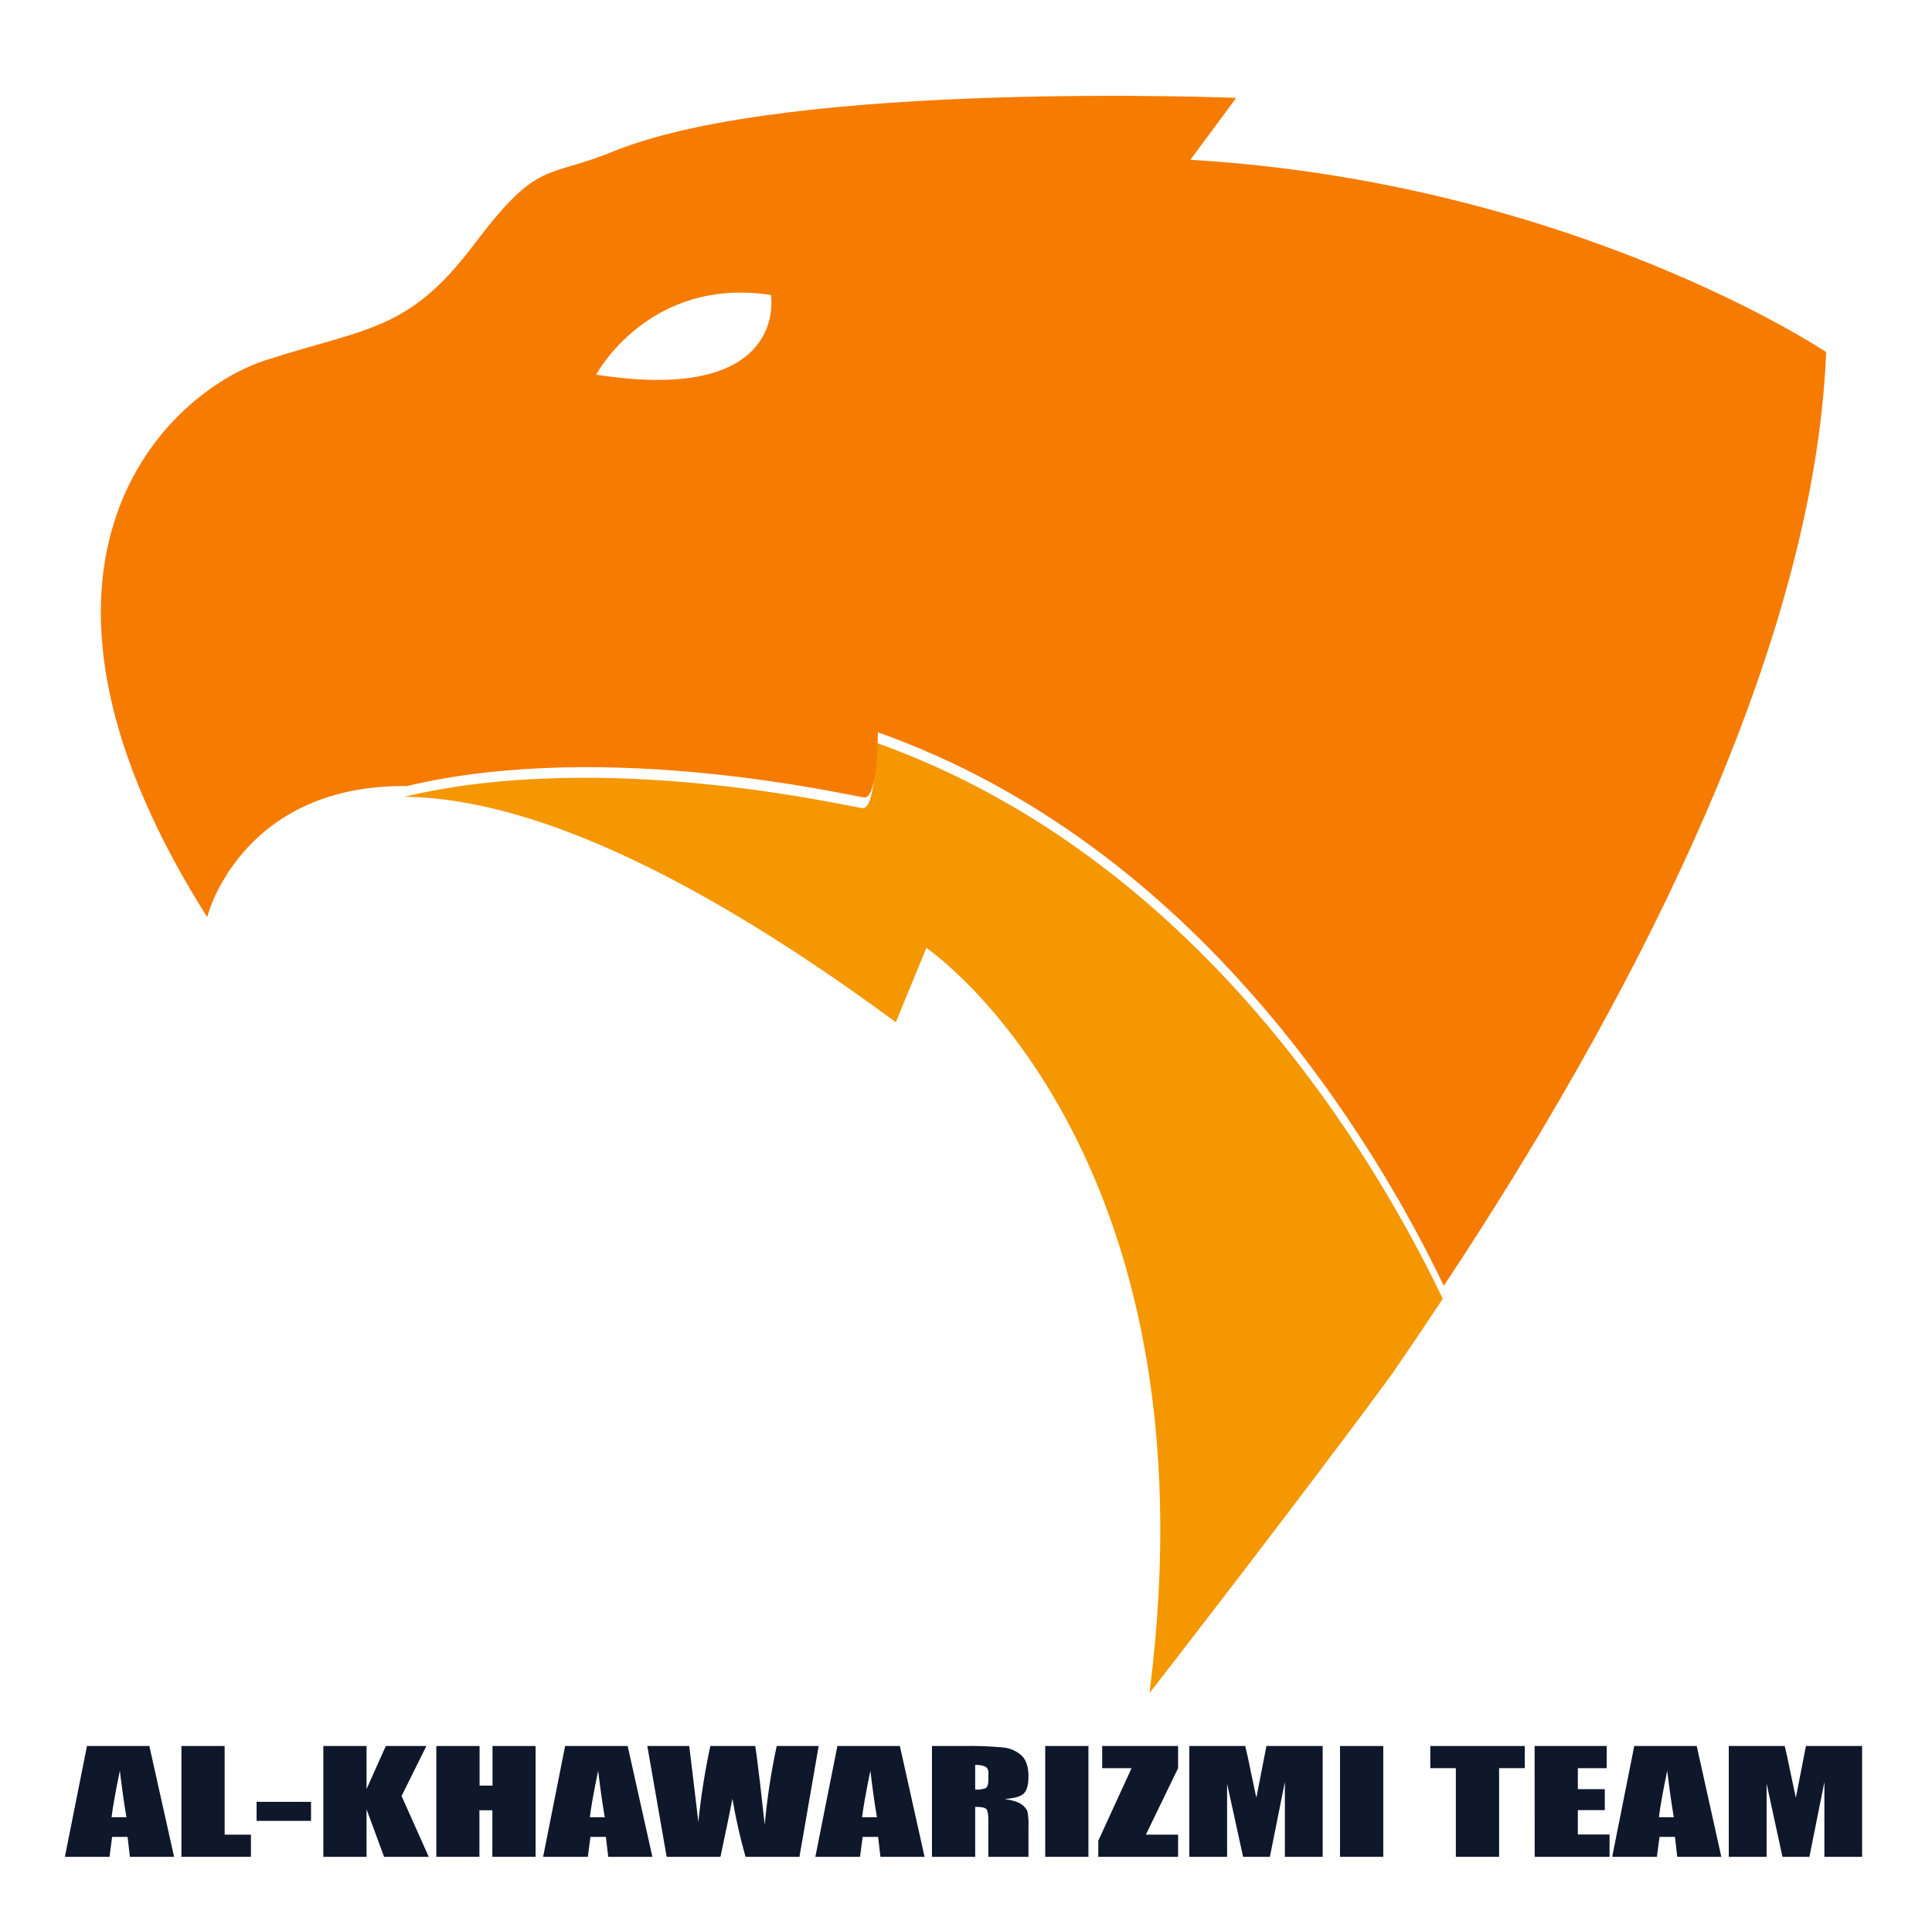 <svg width="129" height="128" viewBox="0 0 129 128" fill="none" xmlns="http://www.w3.org/2000/svg">
<path d="M96.333 86.731C96.232 86.888 96.129 87.043 96.027 87.197C94.987 88.766 93.962 90.283 92.952 91.749L92.917 91.795C87.636 99.016 77.424 112.215 76.783 113.025C76.774 113.039 76.763 113.053 76.752 113.067C81.431 76.573 61.856 63.301 61.856 63.301L59.813 68.263C44.32 56.846 33.934 53.276 27 53.207C40.611 49.963 57.03 53.97 57.621 53.97C58.497 53.97 58.497 49.6 58.497 49.6C80.037 57.28 91.819 77.292 96.333 86.731Z" fill="#F49700"/>
<path d="M79.483 10.671L82.539 6.538C82.539 6.538 52.928 5.328 41.063 10.067C36.396 12.001 36.004 10.55 31.629 16.354C27.255 22.159 24.444 21.88 17.735 24.057C11.093 26.21 -0.796 37.502 13.395 60.539C13.536 60.772 13.683 61.006 13.832 61.244C14.075 60.41 14.422 59.61 14.866 58.863C16.373 56.246 19.833 52.418 27.157 52.494C40.751 49.264 57.15 53.254 57.74 53.254C58.615 53.254 58.615 48.903 58.615 48.903C80.128 56.545 91.896 76.469 96.405 85.867C108.207 68.04 121.112 44.054 121.933 23.512C121.933 23.512 105.084 12.195 79.483 10.671ZM39.806 25.02C39.806 25.02 43.306 18.444 51.476 19.7C51.476 19.7 52.739 27.04 39.806 25.02Z" fill="#F67B01"/>
<path d="M9.973 116.6L11.623 124H8.673L8.519 122.67H7.485L7.313 124H4.333L5.807 116.6H9.973ZM8.443 121.358C8.298 120.521 8.151 119.485 8.003 118.25C7.71 119.666 7.525 120.702 7.449 121.358H8.443Z" fill="#0F172A"/>
<path d="M14.999 116.6V122.52H16.755V124H12.113V116.6H14.999Z" fill="#0F172A"/>
<path d="M20.767 120.33V121.6H17.133V120.326L20.767 120.33Z" fill="#0F172A"/>
<path d="M28.469 116.6L26.813 119.94L28.627 124H25.645L24.475 120.828V124H21.589V116.6H24.475V119.474L25.761 116.6H28.469Z" fill="#0F172A"/>
<path d="M35.761 116.6V124H32.875V120.892H32.011V124H29.133V116.6H32.021V119.246H32.885V116.6H35.761Z" fill="#0F172A"/>
<path d="M41.909 116.6L43.559 124H40.611L40.455 122.67H39.423L39.249 124H36.265L37.733 116.6H41.909ZM40.379 121.358C40.234 120.521 40.087 119.485 39.939 118.25C39.645 119.666 39.46 120.702 39.385 121.358H40.379Z" fill="#0F172A"/>
<path d="M54.663 116.6L53.379 124H49.779C49.417 122.724 49.125 121.428 48.905 120.12C48.789 120.743 48.523 122.036 48.105 124H44.513L43.221 116.6H46.021L46.333 119.182L46.629 121.678C46.8 119.972 47.067 118.276 47.429 116.6H50.429C50.469 116.816 50.574 117.629 50.743 119.04L51.061 121.856C51.221 120.089 51.488 118.334 51.861 116.6H54.663Z" fill="#0F172A"/>
<path d="M60.085 116.6L61.733 124H58.787L58.631 122.67H57.599L57.425 124H54.441L55.913 116.6H60.085ZM58.555 121.358C58.408 120.521 58.262 119.485 58.115 118.25C57.823 119.666 57.639 120.702 57.563 121.358H58.555Z" fill="#0F172A"/>
<path d="M62.227 116.6H64.269C65.193 116.58 66.118 116.615 67.037 116.704C67.477 116.755 67.889 116.943 68.215 117.242C68.519 117.53 68.671 117.989 68.671 118.62C68.671 119.196 68.565 119.584 68.349 119.782C68.133 119.98 67.711 120.098 67.081 120.138C67.653 120.231 68.037 120.357 68.233 120.516C68.391 120.628 68.517 120.779 68.599 120.954C68.667 121.315 68.691 121.682 68.671 122.048V124H65.991V121.54C65.991 121.14 65.943 120.9 65.851 120.804C65.759 120.708 65.511 120.664 65.113 120.664V124H62.227V116.6ZM65.113 117.866V119.512C65.344 119.526 65.576 119.496 65.795 119.422C65.925 119.362 65.995 119.17 65.995 118.844V118.444C66.008 118.357 65.997 118.269 65.964 118.187C65.931 118.106 65.877 118.035 65.807 117.982C65.588 117.889 65.351 117.849 65.113 117.866Z" fill="#0F172A"/>
<path d="M72.675 116.6V124H69.789V116.6H72.675Z" fill="#0F172A"/>
<path d="M78.661 116.6V118.08L76.511 122.52H78.661V124H73.333V122.926L75.555 118.08H73.593V116.6H78.661Z" fill="#0F172A"/>
<path d="M88.315 116.6V124H85.791V119L84.791 124H83.003L81.933 119.118V124H79.409V116.6H83.143C83.255 117.044 83.369 117.57 83.487 118.172L83.887 120.056L84.559 116.6H88.315Z" fill="#0F172A"/>
<path d="M92.361 116.6V124H89.473V116.6H92.361Z" fill="#0F172A"/>
<path d="M101.809 116.6V118.08H100.095V124H97.207V118.08H95.501V116.6H101.809Z" fill="#0F172A"/>
<path d="M102.467 116.6H107.279V118.08H105.353V119.48H107.153V120.88H105.353V122.508H107.471V124H102.471L102.467 116.6Z" fill="#0F172A"/>
<path d="M113.291 116.6L114.933 124H111.991L111.837 122.67H110.805L110.631 124H107.647L109.119 116.6H113.291ZM111.761 121.358C111.615 120.521 111.468 119.485 111.321 118.25C111.027 119.666 110.842 120.702 110.767 121.358H111.761Z" fill="#0F172A"/>
<path d="M124.333 116.6V124H121.815V119L120.815 124H119.015L117.957 119.118V124H115.431V116.6H119.167C119.277 117.044 119.391 117.57 119.509 118.172L119.909 120.056L120.583 116.6H124.333Z" fill="#0F172A"/>
</svg>

